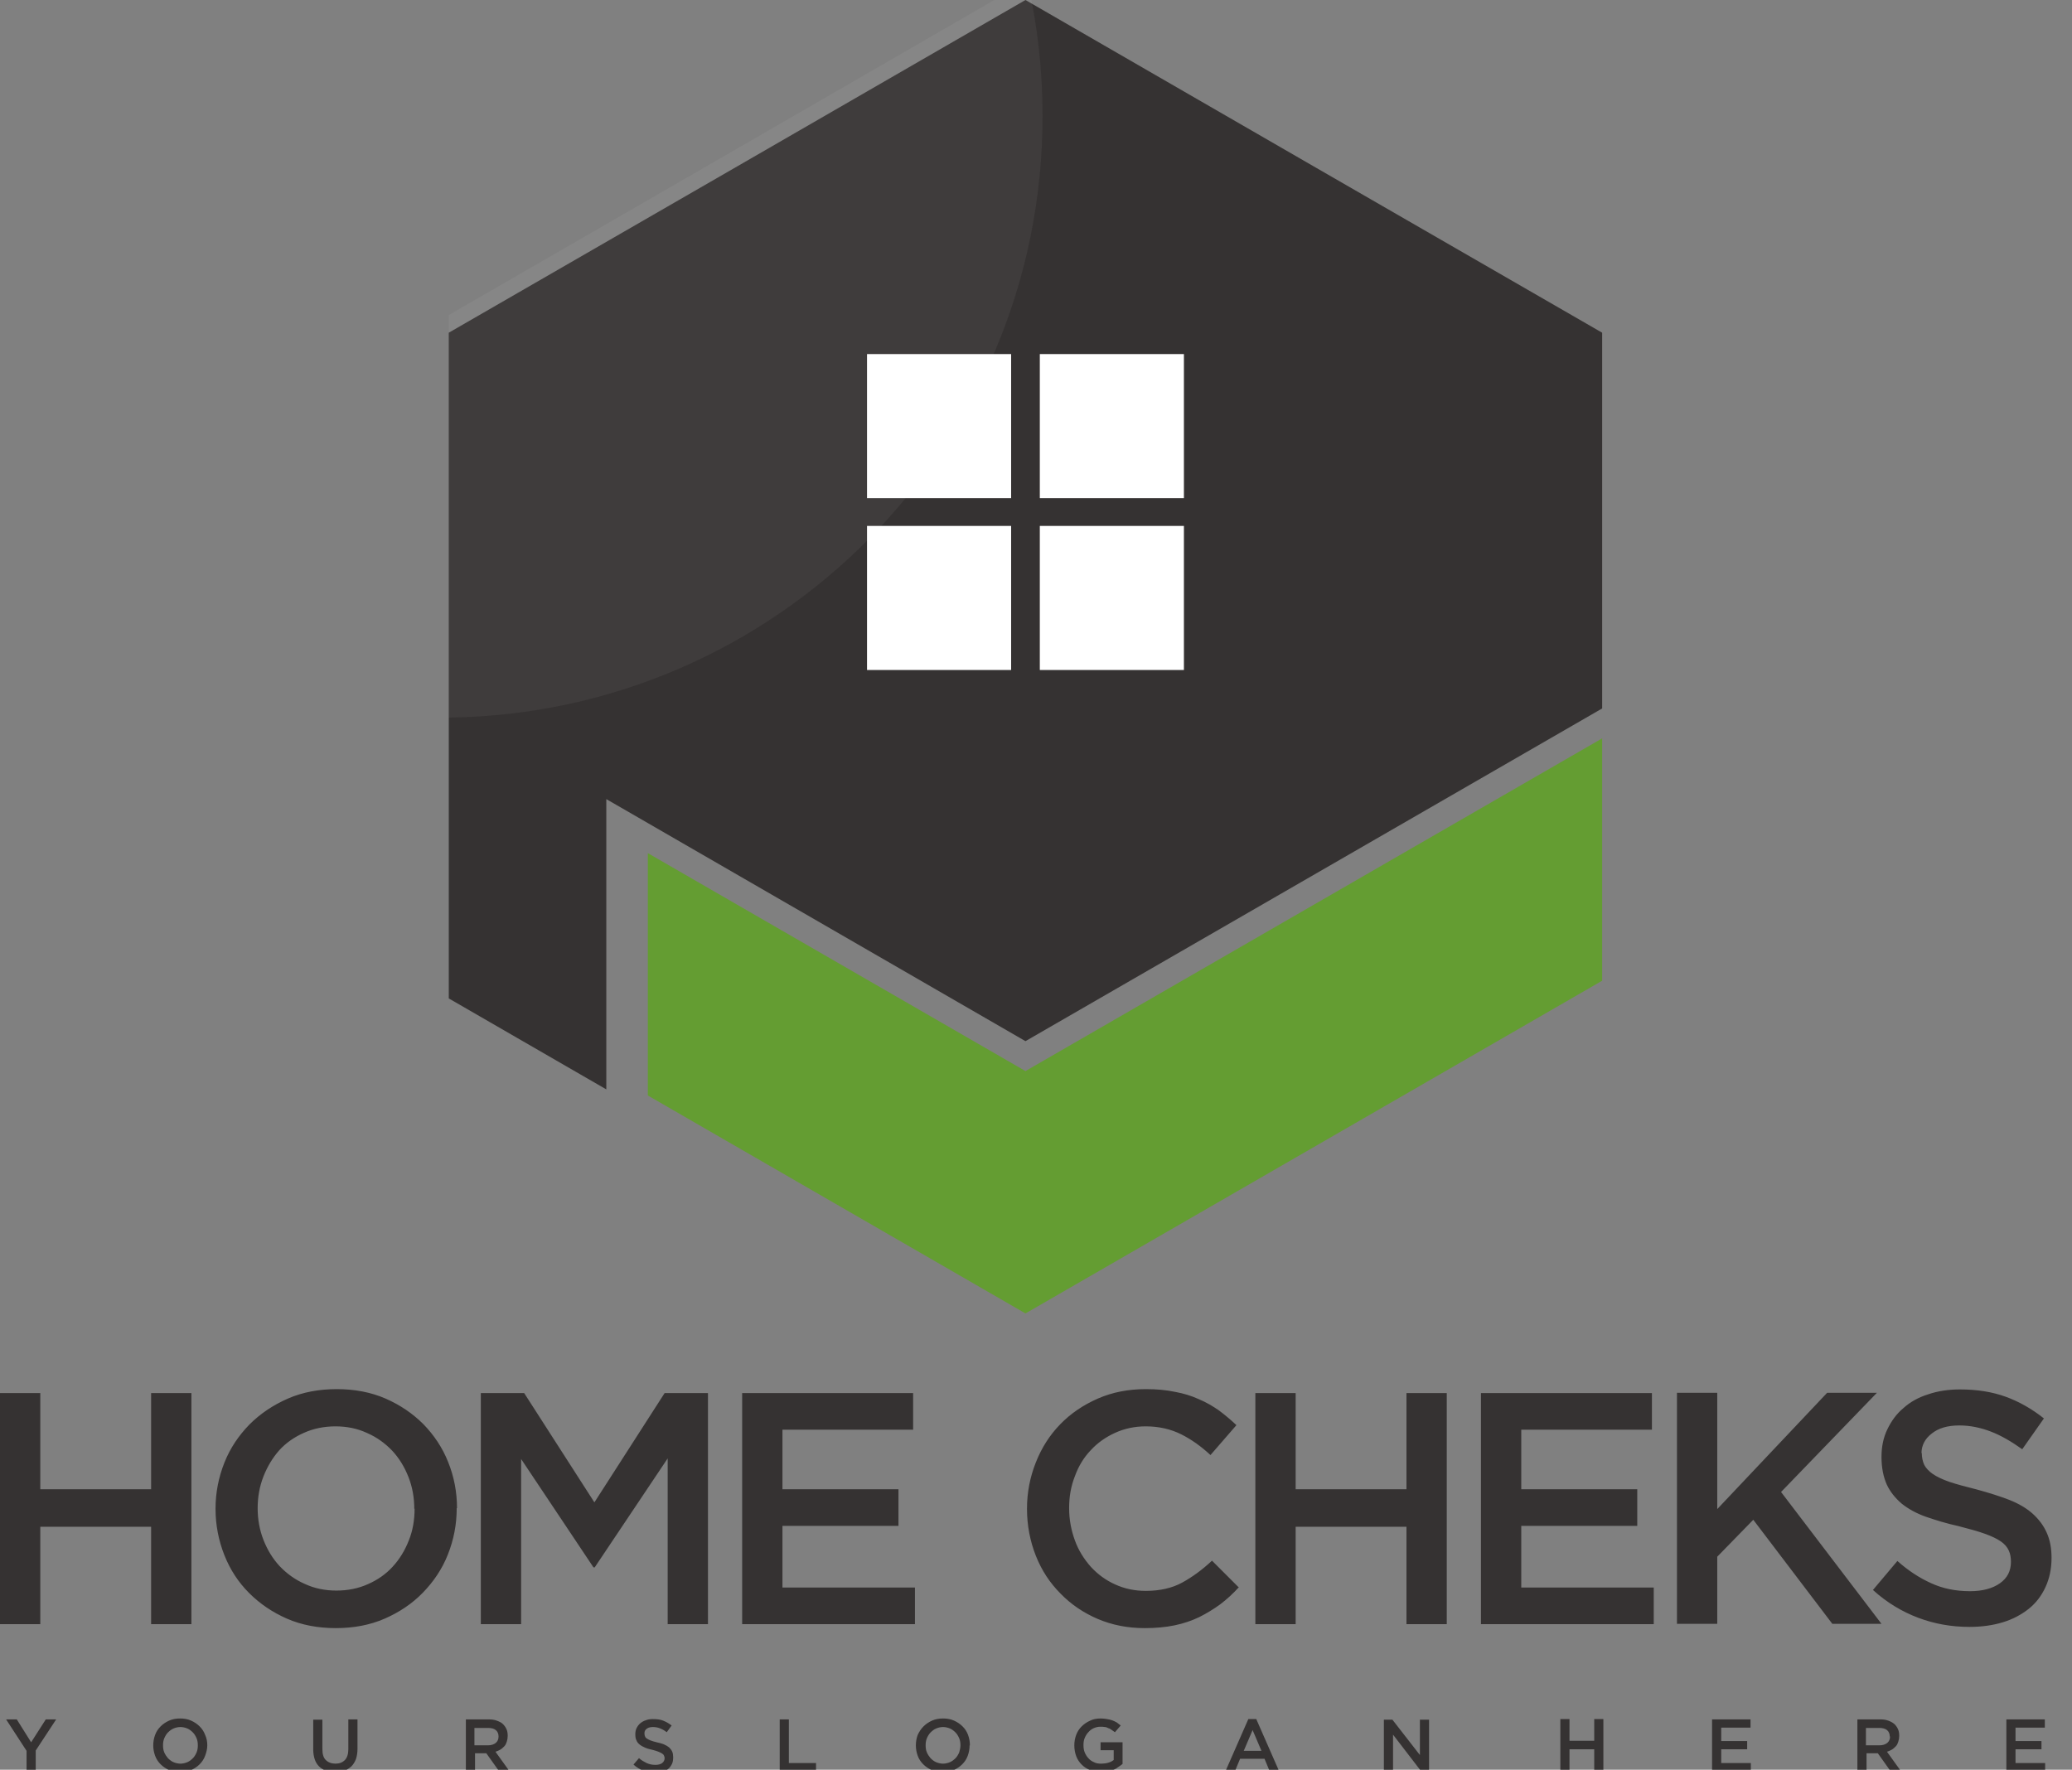 <?xml version="1.0" encoding="UTF-8"?>
<svg id="_圖層_1" data-name="圖層 1" xmlns="http://www.w3.org/2000/svg" viewBox="0 0 67.87 57.98">
  <rect x="0" y="0" width="67.87" height="57.98" fill="#808080" stroke="none"/>
  <defs>
    <style>
      .cls-1, .cls-2, .cls-3, .cls-4 {
        fill-rule: evenodd;
      }

      .cls-1, .cls-3 {
        fill: #fff;
      }

      .cls-2, .cls-5 {
        fill: #353232;
      }

      .cls-3 {
        opacity: .05;
      }

      .cls-4 {
        fill: #649d32;
      }
    </style>
  </defs>
  <polygon class="cls-2" points="33.59 0 43.03 5.45 52.48 10.9 52.48 21.81 52.48 23.21 33.59 34.11 19.86 26.18 19.86 35.69 14.7 32.71 14.7 21.81 14.7 10.9 24.15 5.45 33.59 0"/>
  <path class="cls-3" d="M33.59-.59l.08.05c.32,1.4.48,2.85.48,4.35,0,10.8-8.69,19.56-19.45,19.7v-13.19l9.44-5.45L33.59-.59Z"/>
  <polygon class="cls-4" points="21.22 27.95 21.22 35.89 33.59 43.03 52.48 32.13 52.48 24.19 33.59 35.09 21.22 27.95"/>
  <path class="cls-1" d="M33.12,11.6h-4.72v4.72h4.72v-4.72ZM38.78,17.23h-4.72v4.72h4.72v-4.72ZM33.12,17.23h-4.72v4.72h4.72v-4.72ZM38.78,11.6h-4.72v4.72h4.72v-4.72Z"/>
  <path class="cls-5" d="M62.94,47.61c0-.25.11-.47.33-.64.22-.18.52-.27.91-.27.35,0,.69.07,1.03.2.34.13.68.33,1.03.58l.71-1.01c-.39-.31-.81-.55-1.25-.71-.44-.16-.94-.24-1.5-.24-.37,0-.72.05-1.04.16-.32.1-.59.25-.81.45-.23.19-.4.43-.53.7-.13.27-.19.57-.19.9,0,.35.06.65.17.9.11.24.28.45.49.63.21.17.48.32.79.43.32.11.67.22,1.08.31.35.09.64.17.86.25.22.08.39.16.52.25.13.09.21.19.26.3.05.11.07.23.07.37,0,.3-.12.53-.36.7-.24.17-.57.26-.98.26-.48,0-.9-.09-1.27-.26-.38-.17-.75-.41-1.11-.73l-.8.95c.45.41.95.71,1.48.91.53.2,1.09.3,1.68.3.4,0,.76-.05,1.09-.15.33-.1.61-.25.85-.44.24-.19.42-.43.55-.71.13-.28.2-.6.2-.96,0-.32-.05-.59-.16-.83-.1-.23-.26-.44-.46-.62-.2-.18-.46-.33-.76-.45-.31-.12-.66-.23-1.06-.34-.36-.09-.66-.17-.9-.25-.23-.08-.42-.17-.55-.26-.13-.09-.23-.2-.28-.3-.05-.11-.08-.24-.08-.39M58.33,48.89l3.15-3.26h-1.63l-3.6,3.81v-3.81h-1.32v7.57h1.32v-2.2l1.18-1.21,2.59,3.41h1.61l-3.29-4.32ZM54.11,45.64h-5.6v7.57h5.66v-1.2h-4.34v-2.02h3.8v-1.2h-3.8v-1.95h4.28v-1.2ZM46.07,50.02v3.19h1.32v-7.57h-1.32v3.15h-3.63v-3.15h-1.32v7.57h1.32v-3.19h3.63ZM40.56,51.99l-.86-.86c-.32.3-.65.54-.98.72-.33.18-.73.27-1.19.27-.36,0-.69-.07-1-.21-.31-.14-.57-.33-.8-.58-.22-.25-.4-.53-.52-.86-.12-.33-.19-.68-.19-1.06s.06-.72.19-1.05c.12-.33.29-.61.52-.85.22-.24.49-.43.8-.57.31-.14.64-.21,1-.21.43,0,.82.09,1.16.26.34.17.66.4.96.68l.85-.98c-.18-.17-.37-.33-.57-.48-.2-.14-.42-.27-.66-.37-.24-.11-.5-.19-.78-.24-.28-.06-.6-.09-.95-.09-.58,0-1.1.1-1.58.31-.48.21-.89.49-1.23.84-.35.36-.61.77-.8,1.25-.19.48-.29.98-.29,1.52s.1,1.06.29,1.54c.19.48.46.89.81,1.24.34.35.75.63,1.22.83.47.2.98.3,1.54.3.35,0,.68-.03.97-.09.29-.06.56-.15.81-.27.24-.12.47-.26.69-.42.21-.16.42-.35.61-.56ZM29.91,45.64h-5.6v7.57h5.66v-1.2h-4.34v-2.02h3.8v-1.2h-3.8v-1.95h4.28v-1.2ZM21.87,47.78v5.43h1.32v-7.57h-1.42l-2.3,3.58-2.3-3.58h-1.42v7.57h1.32v-5.41l2.37,3.55h.04l2.39-3.57ZM13.58,49.43c0,.37-.06.72-.19,1.04-.13.33-.3.61-.53.86-.22.24-.49.43-.81.57-.31.14-.66.21-1.03.21s-.72-.07-1.04-.22c-.32-.14-.59-.34-.82-.58-.23-.25-.4-.53-.53-.86s-.19-.68-.19-1.04.06-.71.19-1.04c.13-.33.3-.61.52-.86.22-.24.49-.43.81-.57.31-.14.66-.21,1.03-.21s.72.07,1.04.22c.32.14.59.34.82.58.23.25.4.53.53.86.13.33.19.68.19,1.04ZM14.97,49.41c0-.53-.1-1.04-.29-1.51-.19-.48-.47-.89-.81-1.24-.35-.35-.76-.63-1.24-.84-.48-.21-1.02-.31-1.6-.31s-1.12.1-1.6.31c-.48.21-.9.49-1.26.85-.35.36-.63.77-.82,1.25-.19.48-.29.98-.29,1.51s.1,1.04.29,1.52c.19.48.46.89.81,1.24.35.35.76.63,1.24.84.48.21,1.02.31,1.6.31s1.12-.1,1.6-.31c.48-.21.9-.49,1.25-.85.35-.36.63-.77.82-1.25.19-.48.29-.98.29-1.52ZM4.95,50.02v3.19h1.32v-7.57h-1.32v3.15H1.32v-3.15H0v7.57h1.32v-3.19h3.64Z"/>
  <path class="cls-5" d="M66.97,56.33h-1.25v1.7h1.27v-.27h-.97v-.45h.85v-.27h-.85v-.44h.96v-.27ZM61.91,56.89c0,.09-.03.16-.09.21-.06.05-.15.08-.26.08h-.44v-.57h.43c.11,0,.2.02.26.07.06.05.09.12.09.21ZM62.27,58.03l-.46-.64c.06-.02.11-.04.16-.07.05-.03.09-.07.13-.11.04-.04.06-.09.08-.15.02-.06.03-.12.03-.19,0-.08-.01-.16-.04-.22-.03-.07-.07-.12-.12-.17-.06-.05-.12-.08-.2-.11-.08-.03-.17-.04-.26-.04h-.75v1.7h.3v-.59h.37l.42.59h.35ZM57.33,56.33h-1.25v1.7h1.27v-.27h-.97v-.45h.85v-.27h-.85v-.44h.96v-.27ZM52.22,57.31v.71h.3v-1.7h-.3v.71h-.81v-.71h-.3v1.7h.3v-.71h.81ZM46.52,57.51l-.91-1.17h-.28v1.7h.3v-1.21l.93,1.21h.25v-1.7h-.3v1.17ZM41.32,57.36h-.58l.29-.68.29.68ZM41.17,56.32h-.28l-.75,1.71h.31l.17-.41h.8l.17.41h.31l-.75-1.71ZM36.77,57.79v-.71h-.72v.26h.43v.32c-.05.04-.11.07-.18.09-.07.02-.15.03-.23.03-.09,0-.17-.01-.24-.05-.07-.03-.13-.07-.18-.13-.05-.05-.09-.12-.12-.19-.03-.07-.04-.16-.04-.24,0-.08.01-.16.04-.23.03-.07.07-.14.12-.19.05-.06.11-.1.17-.13.07-.03.14-.05.22-.05.05,0,.1,0,.15.01.04,0,.08.02.12.04.04.01.07.03.11.06.03.02.07.05.1.07l.19-.22s-.09-.07-.13-.1c-.05-.03-.1-.05-.15-.07-.05-.02-.11-.03-.17-.04-.06-.01-.13-.02-.2-.02-.13,0-.25.02-.35.07-.11.05-.2.11-.28.19-.08.08-.14.17-.18.28-.04.11-.06.22-.06.34s.02.24.06.35c.04.11.1.2.18.28.08.08.17.14.28.18.11.04.23.07.36.07.07,0,.15,0,.21-.02.07-.01.13-.03.19-.06.06-.02.11-.05.16-.09.05-.03.1-.07.14-.1ZM31.46,57.18c0,.08-.02.16-.04.23-.03.07-.07.14-.12.19-.05.05-.11.1-.18.13-.07.03-.15.05-.23.05s-.16-.02-.23-.05c-.07-.03-.13-.08-.18-.13-.05-.06-.09-.12-.12-.19-.03-.07-.04-.15-.04-.23s.01-.16.04-.23c.03-.07.07-.14.12-.19.05-.05.11-.1.18-.13.07-.03.15-.05.23-.05s.16.02.23.05c.07.03.13.08.18.13.05.05.09.12.12.19.03.07.04.15.04.23ZM31.77,57.18c0-.12-.02-.23-.06-.34-.04-.11-.1-.2-.18-.28-.08-.08-.17-.14-.28-.19-.11-.05-.23-.07-.36-.07s-.25.02-.36.07c-.11.05-.2.11-.28.19-.08.08-.14.17-.19.28-.04.11-.06.22-.06.34s.02.23.06.34c.04.11.1.2.18.28.08.08.17.14.28.19.11.05.23.07.36.07s.25-.02.36-.07c.11-.05.2-.11.28-.19.08-.08.14-.17.18-.28.04-.11.06-.22.06-.34ZM25.54,58.03h1.19v-.27h-.89v-1.43h-.3v1.7ZM21.11,56.78c0-.06.02-.1.07-.14.05-.04.12-.06.2-.06.08,0,.15.01.23.04.08.03.15.07.23.13l.16-.22c-.09-.07-.18-.12-.28-.16-.1-.04-.21-.05-.34-.05-.08,0-.16.01-.23.04-.07.02-.13.06-.18.1-.05.04-.09.1-.12.16-.03.06-.04.13-.04.2,0,.08.01.15.04.2.02.06.06.1.11.14.05.04.11.07.18.1.07.03.15.05.24.07.08.02.14.04.19.06.05.02.09.04.12.06.03.02.05.04.06.07.01.02.02.05.02.08,0,.07-.03.12-.08.16-.05.04-.13.06-.22.06-.11,0-.2-.02-.29-.06-.08-.04-.17-.09-.25-.16l-.18.21c.1.09.21.16.33.2.12.04.24.07.38.07.09,0,.17-.01.24-.03.07-.02.14-.06.19-.1.05-.04.09-.1.12-.16.03-.06.04-.14.04-.22,0-.07-.01-.13-.03-.18-.02-.05-.06-.1-.1-.14-.05-.04-.1-.07-.17-.1-.07-.03-.15-.05-.24-.07-.08-.02-.15-.04-.2-.06-.05-.02-.09-.04-.12-.06-.03-.02-.05-.04-.06-.07-.01-.02-.02-.05-.02-.09ZM16.33,56.89c0,.09-.03.16-.09.21-.06.05-.15.08-.26.08h-.44v-.57h.44c.11,0,.2.02.26.07.06.05.09.12.09.21ZM16.69,58.03l-.46-.64c.06-.02.11-.04.16-.07.05-.03.09-.07.13-.11.04-.04.06-.09.08-.15.02-.06.03-.12.03-.19,0-.08-.01-.16-.04-.22-.03-.07-.07-.12-.12-.17-.05-.05-.12-.08-.2-.11-.08-.03-.17-.04-.26-.04h-.75v1.7h.3v-.59h.37l.42.59h.35ZM11.71,56.33h-.3v.98c0,.16-.04.27-.11.35-.08.08-.18.12-.31.12s-.24-.04-.32-.12c-.08-.08-.11-.2-.11-.36v-.96h-.3v.98c0,.12.02.23.05.32.03.09.08.17.14.23s.14.11.23.14c.09.03.19.05.3.05s.21-.02.3-.05c.09-.03.16-.08.23-.14.06-.06.11-.14.15-.24.03-.09.05-.21.05-.33v-.96ZM6.48,57.18c0,.08-.01.16-.04.23-.03.07-.07.14-.12.19-.05.05-.11.1-.18.13-.07.03-.15.05-.23.05s-.16-.02-.23-.05c-.07-.03-.13-.08-.18-.13-.05-.06-.09-.12-.12-.19-.03-.07-.04-.15-.04-.23s.01-.16.04-.23c.03-.07.07-.14.12-.19.05-.05.11-.1.18-.13.07-.03.15-.05.23-.05s.16.02.23.05c.07.03.13.08.18.13.05.05.09.12.12.19.03.07.04.15.04.23ZM6.79,57.18c0-.12-.02-.23-.07-.34-.04-.11-.1-.2-.18-.28-.08-.08-.17-.14-.28-.19-.11-.05-.23-.07-.36-.07s-.25.02-.36.07c-.11.05-.2.11-.28.19-.08.08-.14.17-.18.28-.04.11-.06.22-.06.34s.02.23.06.34c.04.11.1.2.18.28.08.08.17.14.28.19.11.05.23.07.36.07s.25-.02.36-.07.2-.11.28-.19c.08-.08.14-.17.18-.28.04-.11.07-.22.07-.34ZM1.17,57.35l.67-1.02h-.34l-.48.75-.47-.75H.2l.67,1.03v.67h.3v-.68Z"/>
</svg>